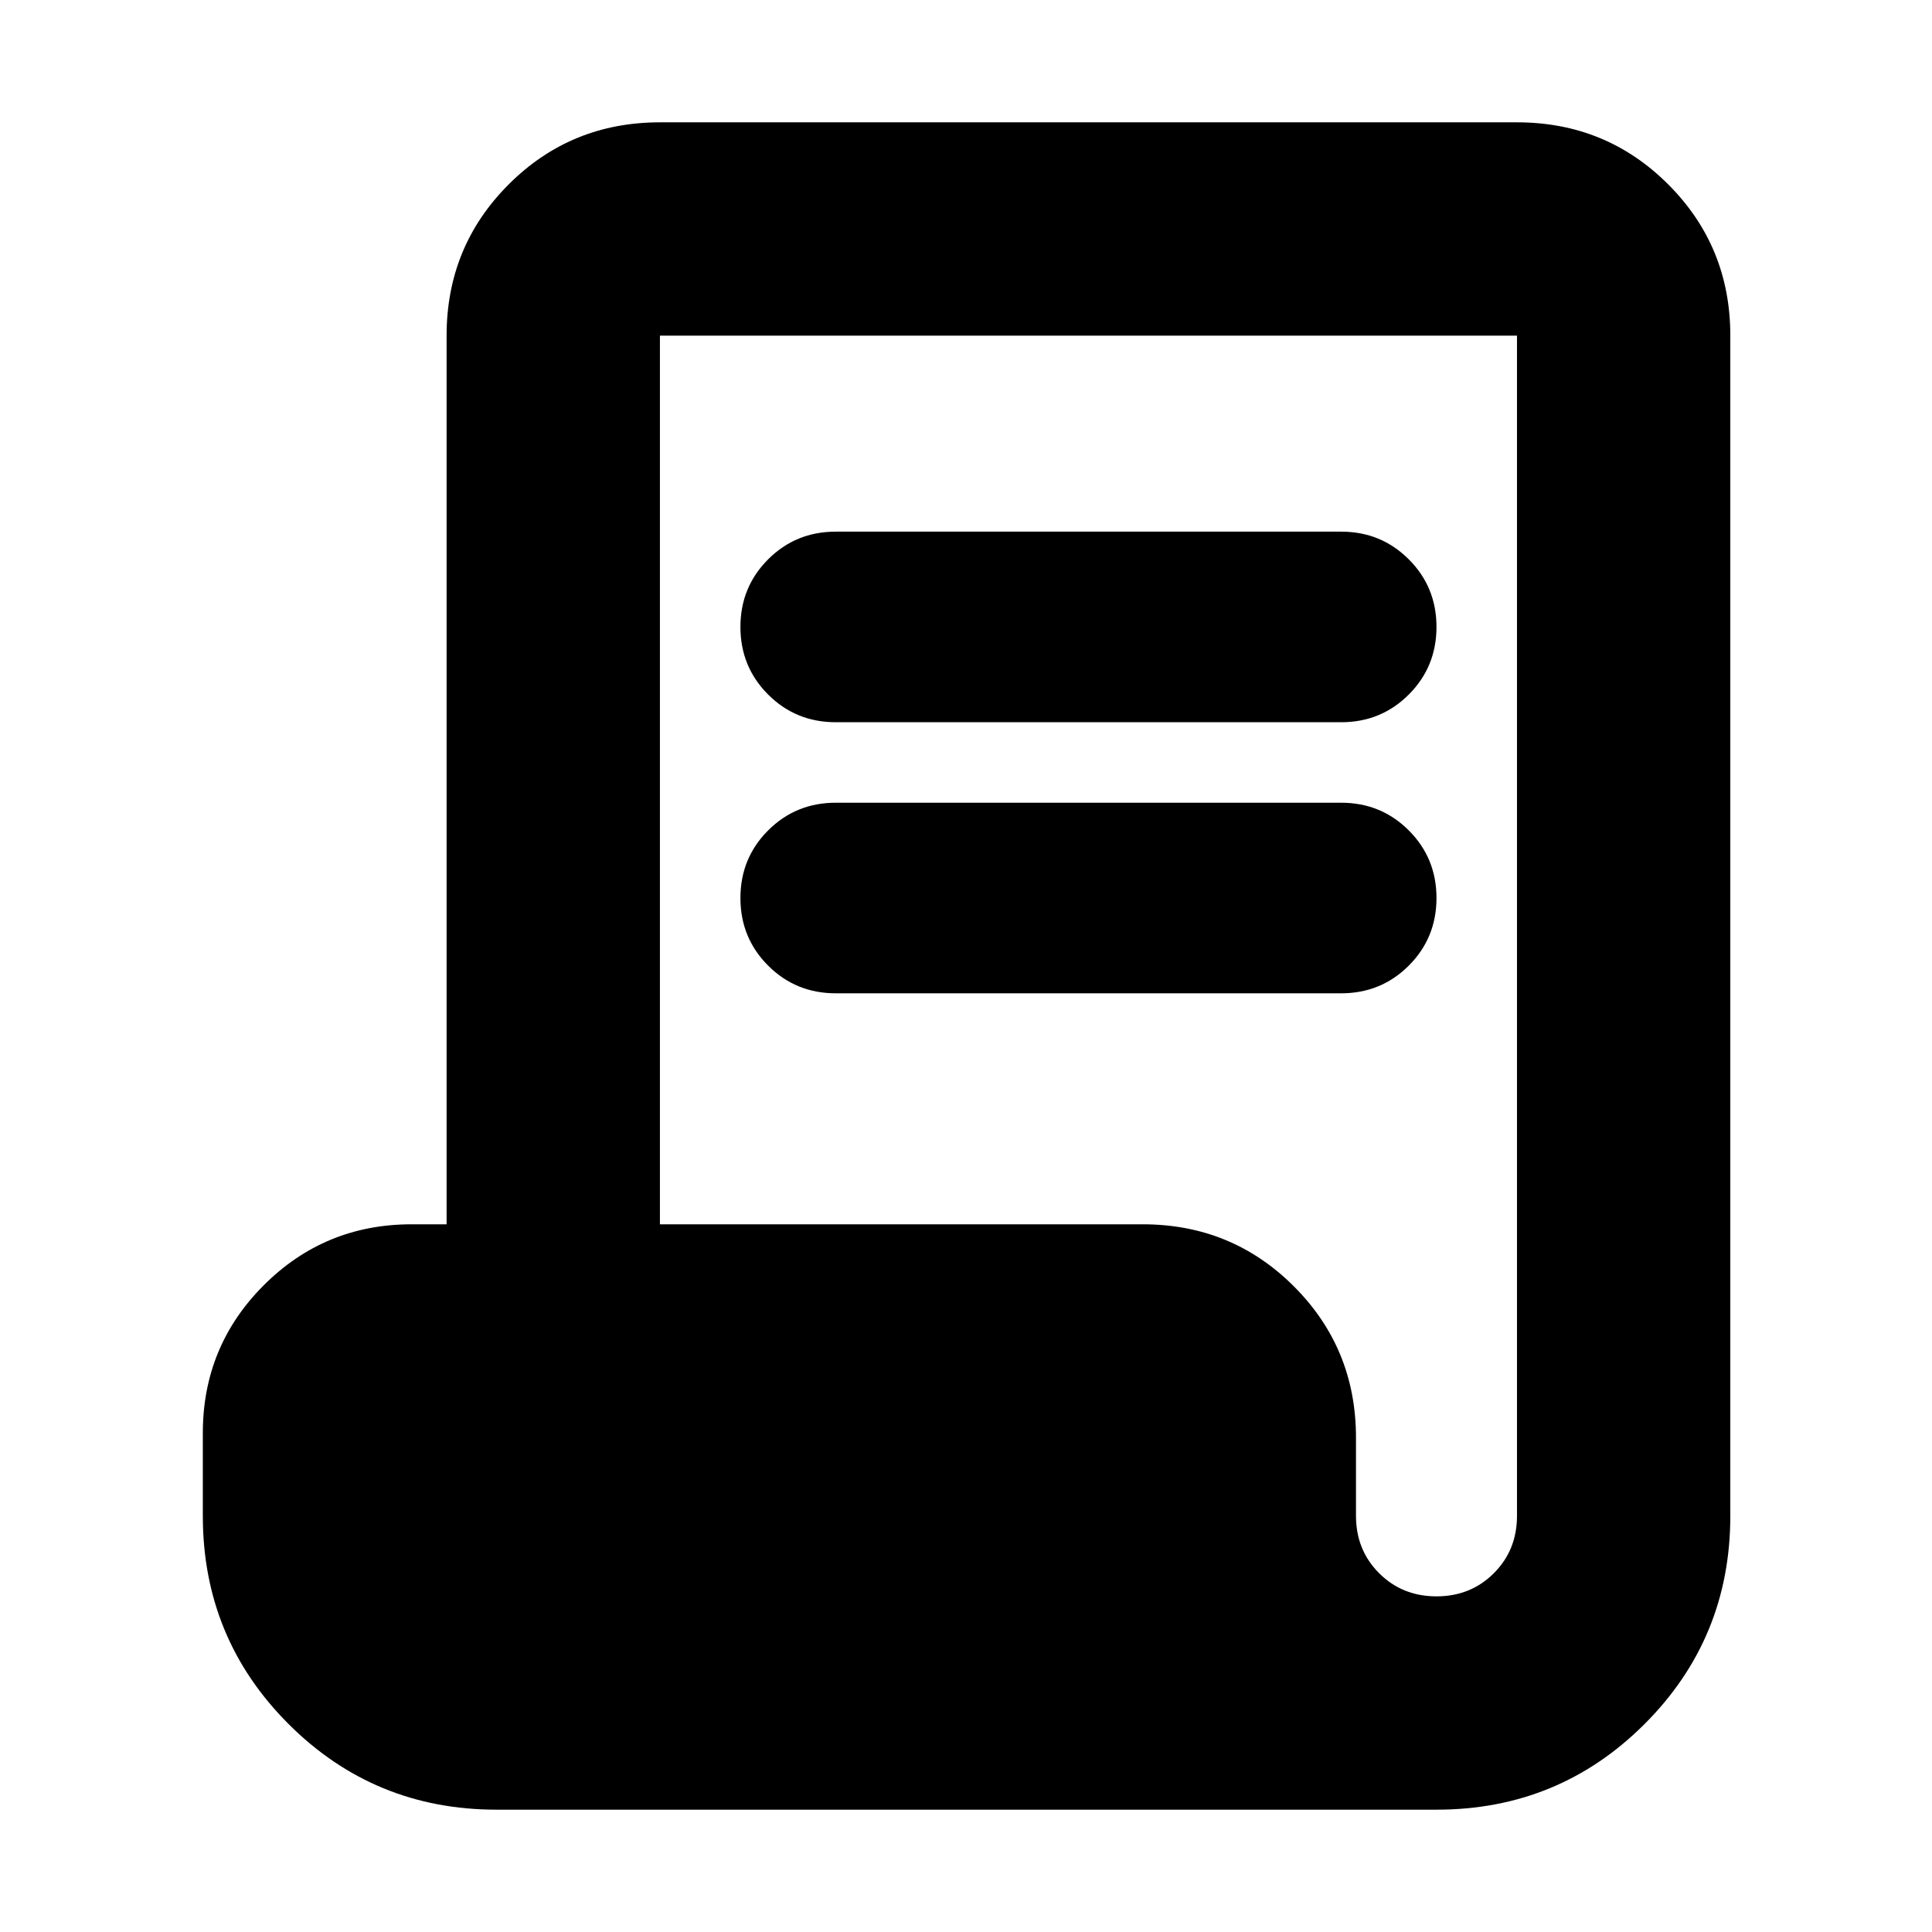 <svg xmlns="http://www.w3.org/2000/svg" height="24" viewBox="0 -960 960 960" width="24"><path d="M246.783-60.782q-60.834 0-103.418-42.583-42.583-42.584-42.583-103.418v-41.13q0-43.175 30.283-73.458t73.457-30.283h17.39v-441.563q0-44.305 30.848-75.153 30.849-30.848 75.153-30.848h425.869q44.305 0 75.153 30.848 30.849 30.848 30.849 75.153v586.434q0 60.834-42.584 103.418-42.584 42.583-103.418 42.583H246.783Zm466.999-106.001q17 0 28.5-11.5t11.5-28.5v-586.434H327.913v441.563h239.868q44.305 0 75.153 30.848 30.848 30.849 30.848 75.154v38.869q0 17 11.5 28.5t28.5 11.5ZM415.262-601.13q-19.827 0-33.588-13.761t-13.761-33.588q0-19.826 13.761-33.587 13.761-13.761 33.588-13.761h251.172q19.826 0 33.587 13.761 13.761 13.761 13.761 33.587 0 19.827-13.761 33.588t-33.587 13.761H415.262Zm0 134.696q-19.827 0-33.588-13.761t-13.761-33.587q0-19.827 13.761-33.588 13.761-13.76 33.588-13.76h251.172q19.826 0 33.587 13.76 13.761 13.761 13.761 33.588 0 19.826-13.761 33.587-13.761 13.761-33.587 13.761H415.262Z"/></svg>